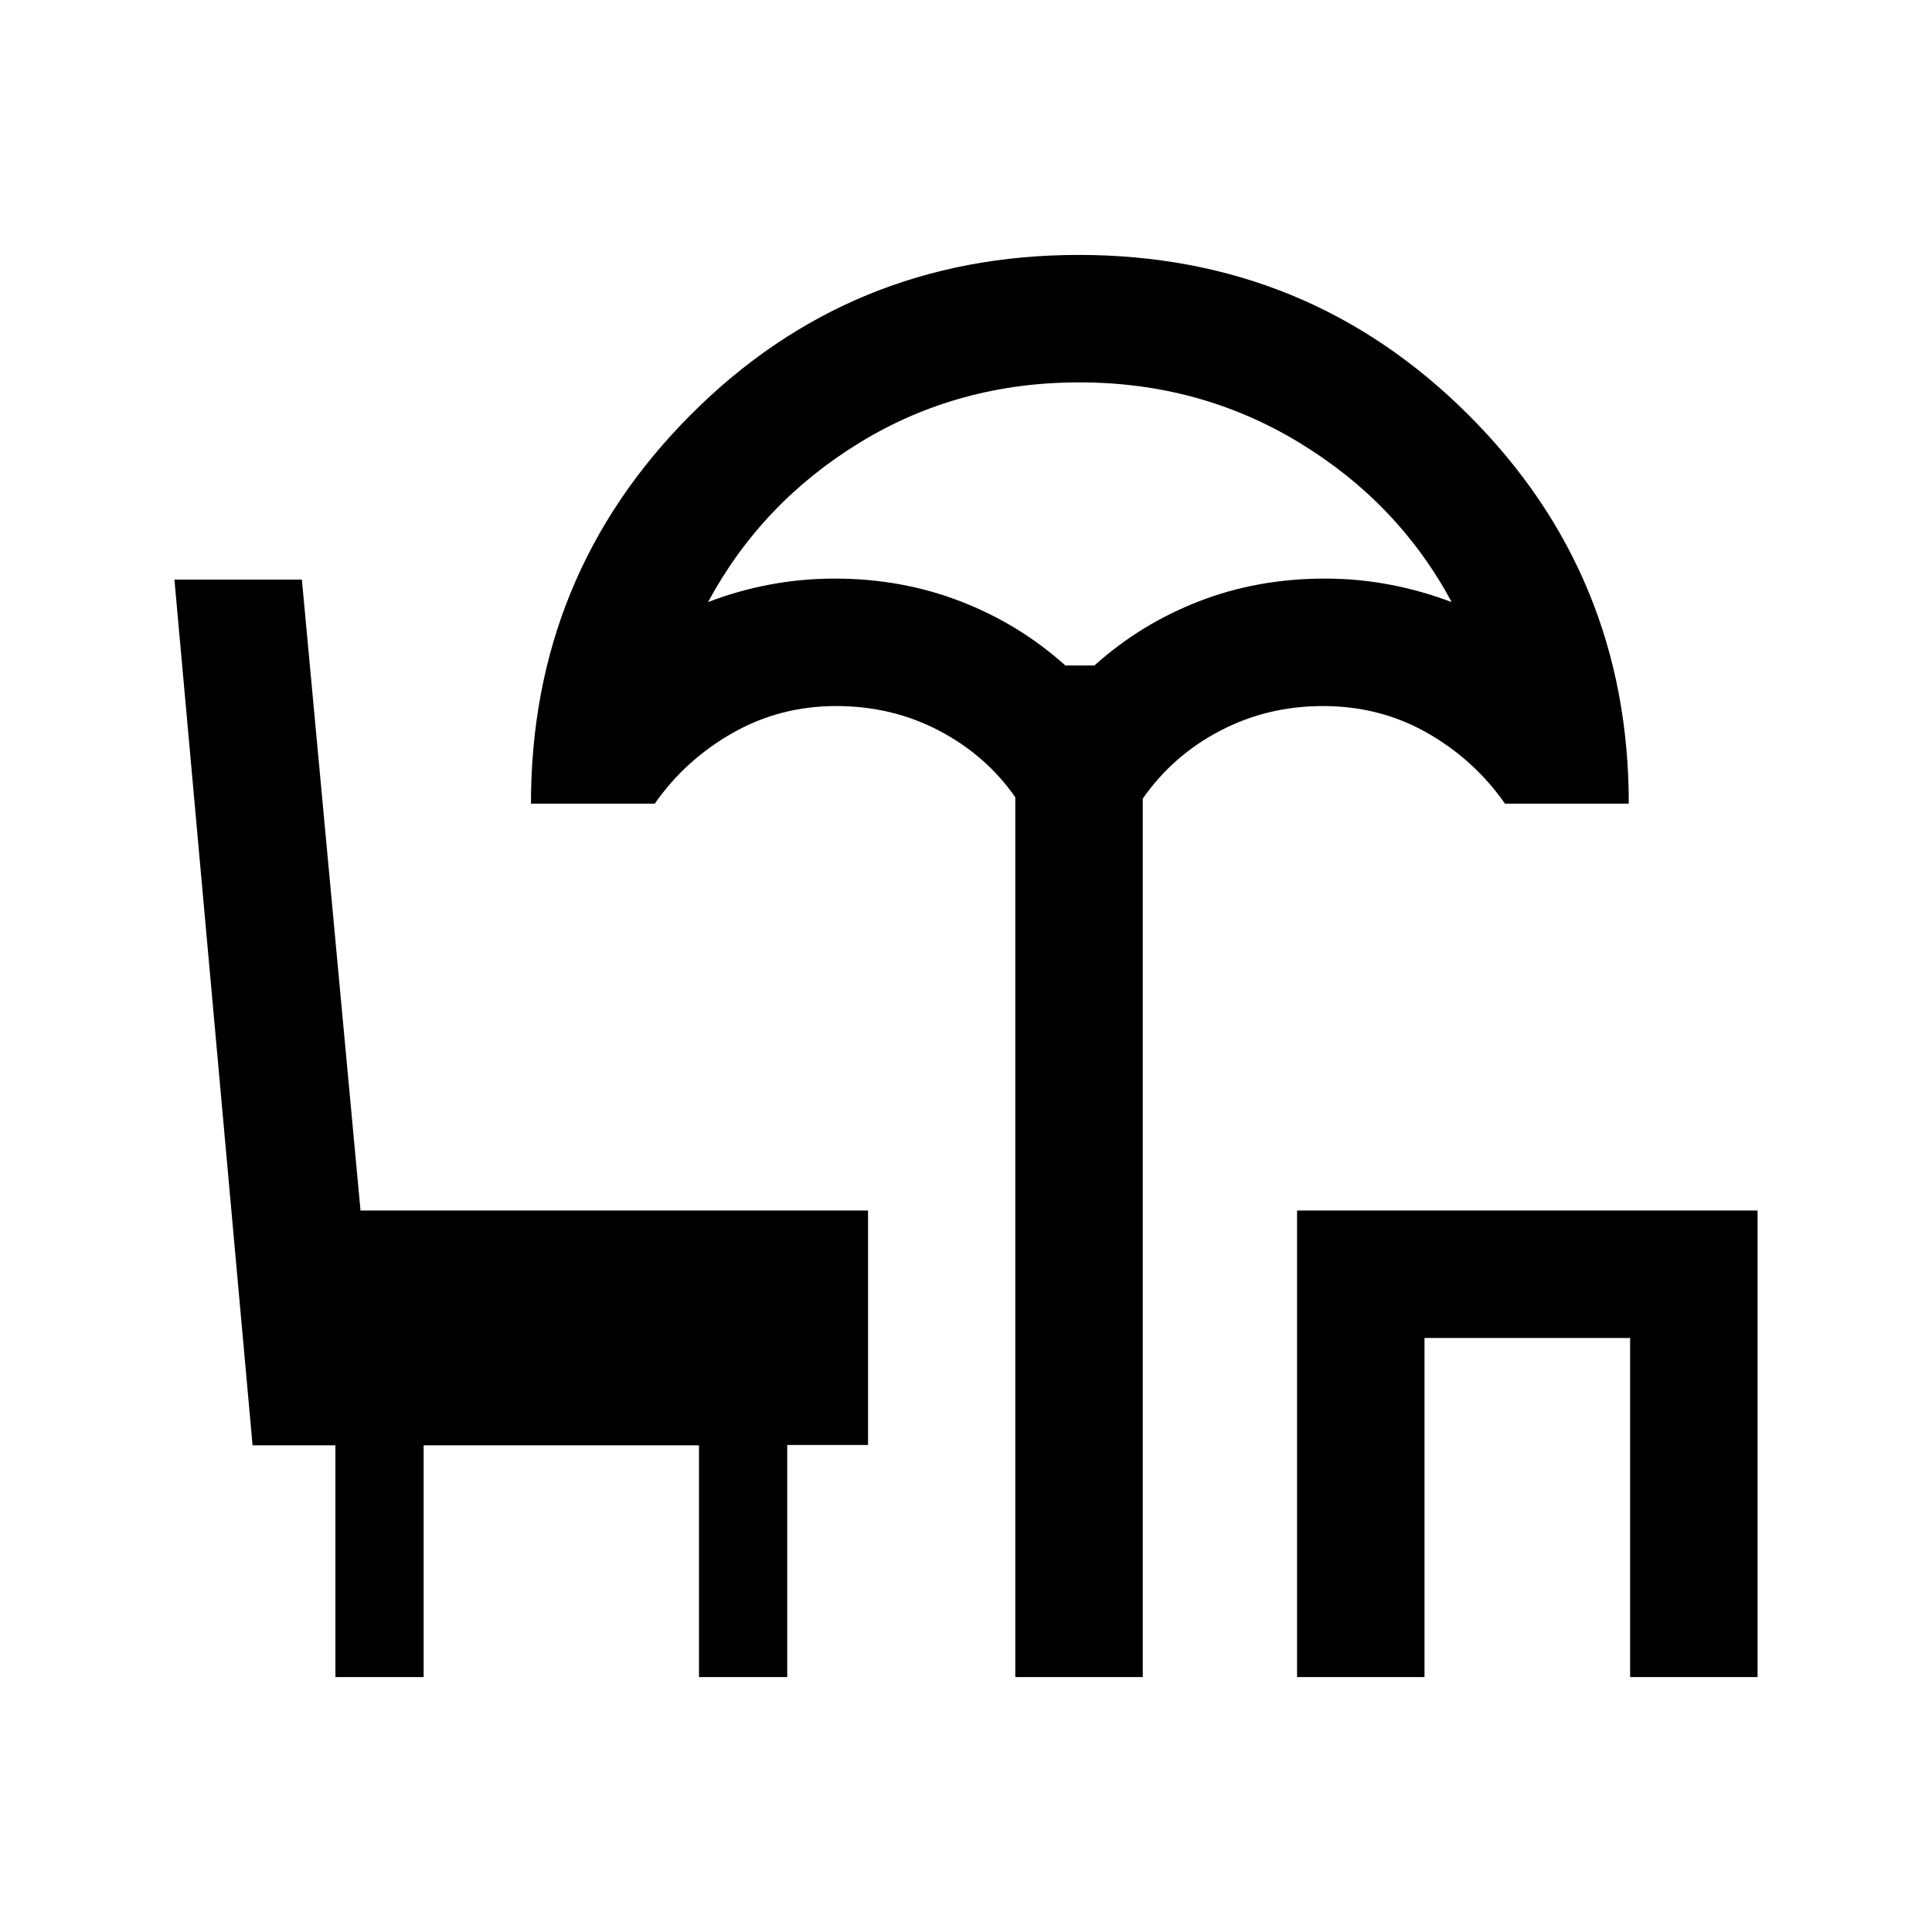 <svg xmlns="http://www.w3.org/2000/svg" height="40" viewBox="0 -960 960 960" width="40"><path d="M504.5-126.67v-437.16q-14.5-20.84-37.83-33.09-23.34-12.25-51.17-12.25-27.83 0-51.33 13.3t-38.84 35.2h-61.5q0-113.5 79.23-193.08 79.23-79.58 192.97-79.58 114.02 0 193.66 79.5 79.64 79.51 79.64 193.16h-61.5q-15.33-21.9-38.73-35.2-23.4-13.3-51.77-13.3-27.5 0-51 12.25t-38.5 33.75v436.5H504.5Zm24.85-502.66h14.47q22.87-20.59 51.94-31.88 29.07-11.29 62.57-11.29 16.5 0 32.25 3t30.75 8.67q-26.5-49.34-75.78-79.25Q596.27-770 536.33-770q-60.12 0-108.99 29.84-48.87 29.85-75.51 79.33 14.67-5.67 30.53-8.67 15.86-3 32.47-3 33.17 0 62.41 11.29 29.24 11.29 52.11 31.88ZM644.5-126.67V-358.5h228.83v231.83H810v-168.5H707.83v168.5H644.5ZM537.17-629.33Zm-370.5 502.66v-115.16H125.5L86.67-672H150l29.14 313.5h252.19V-242h-40.16v115.33h-43.84v-115.16H210.5v115.16h-43.83Z"/></svg>